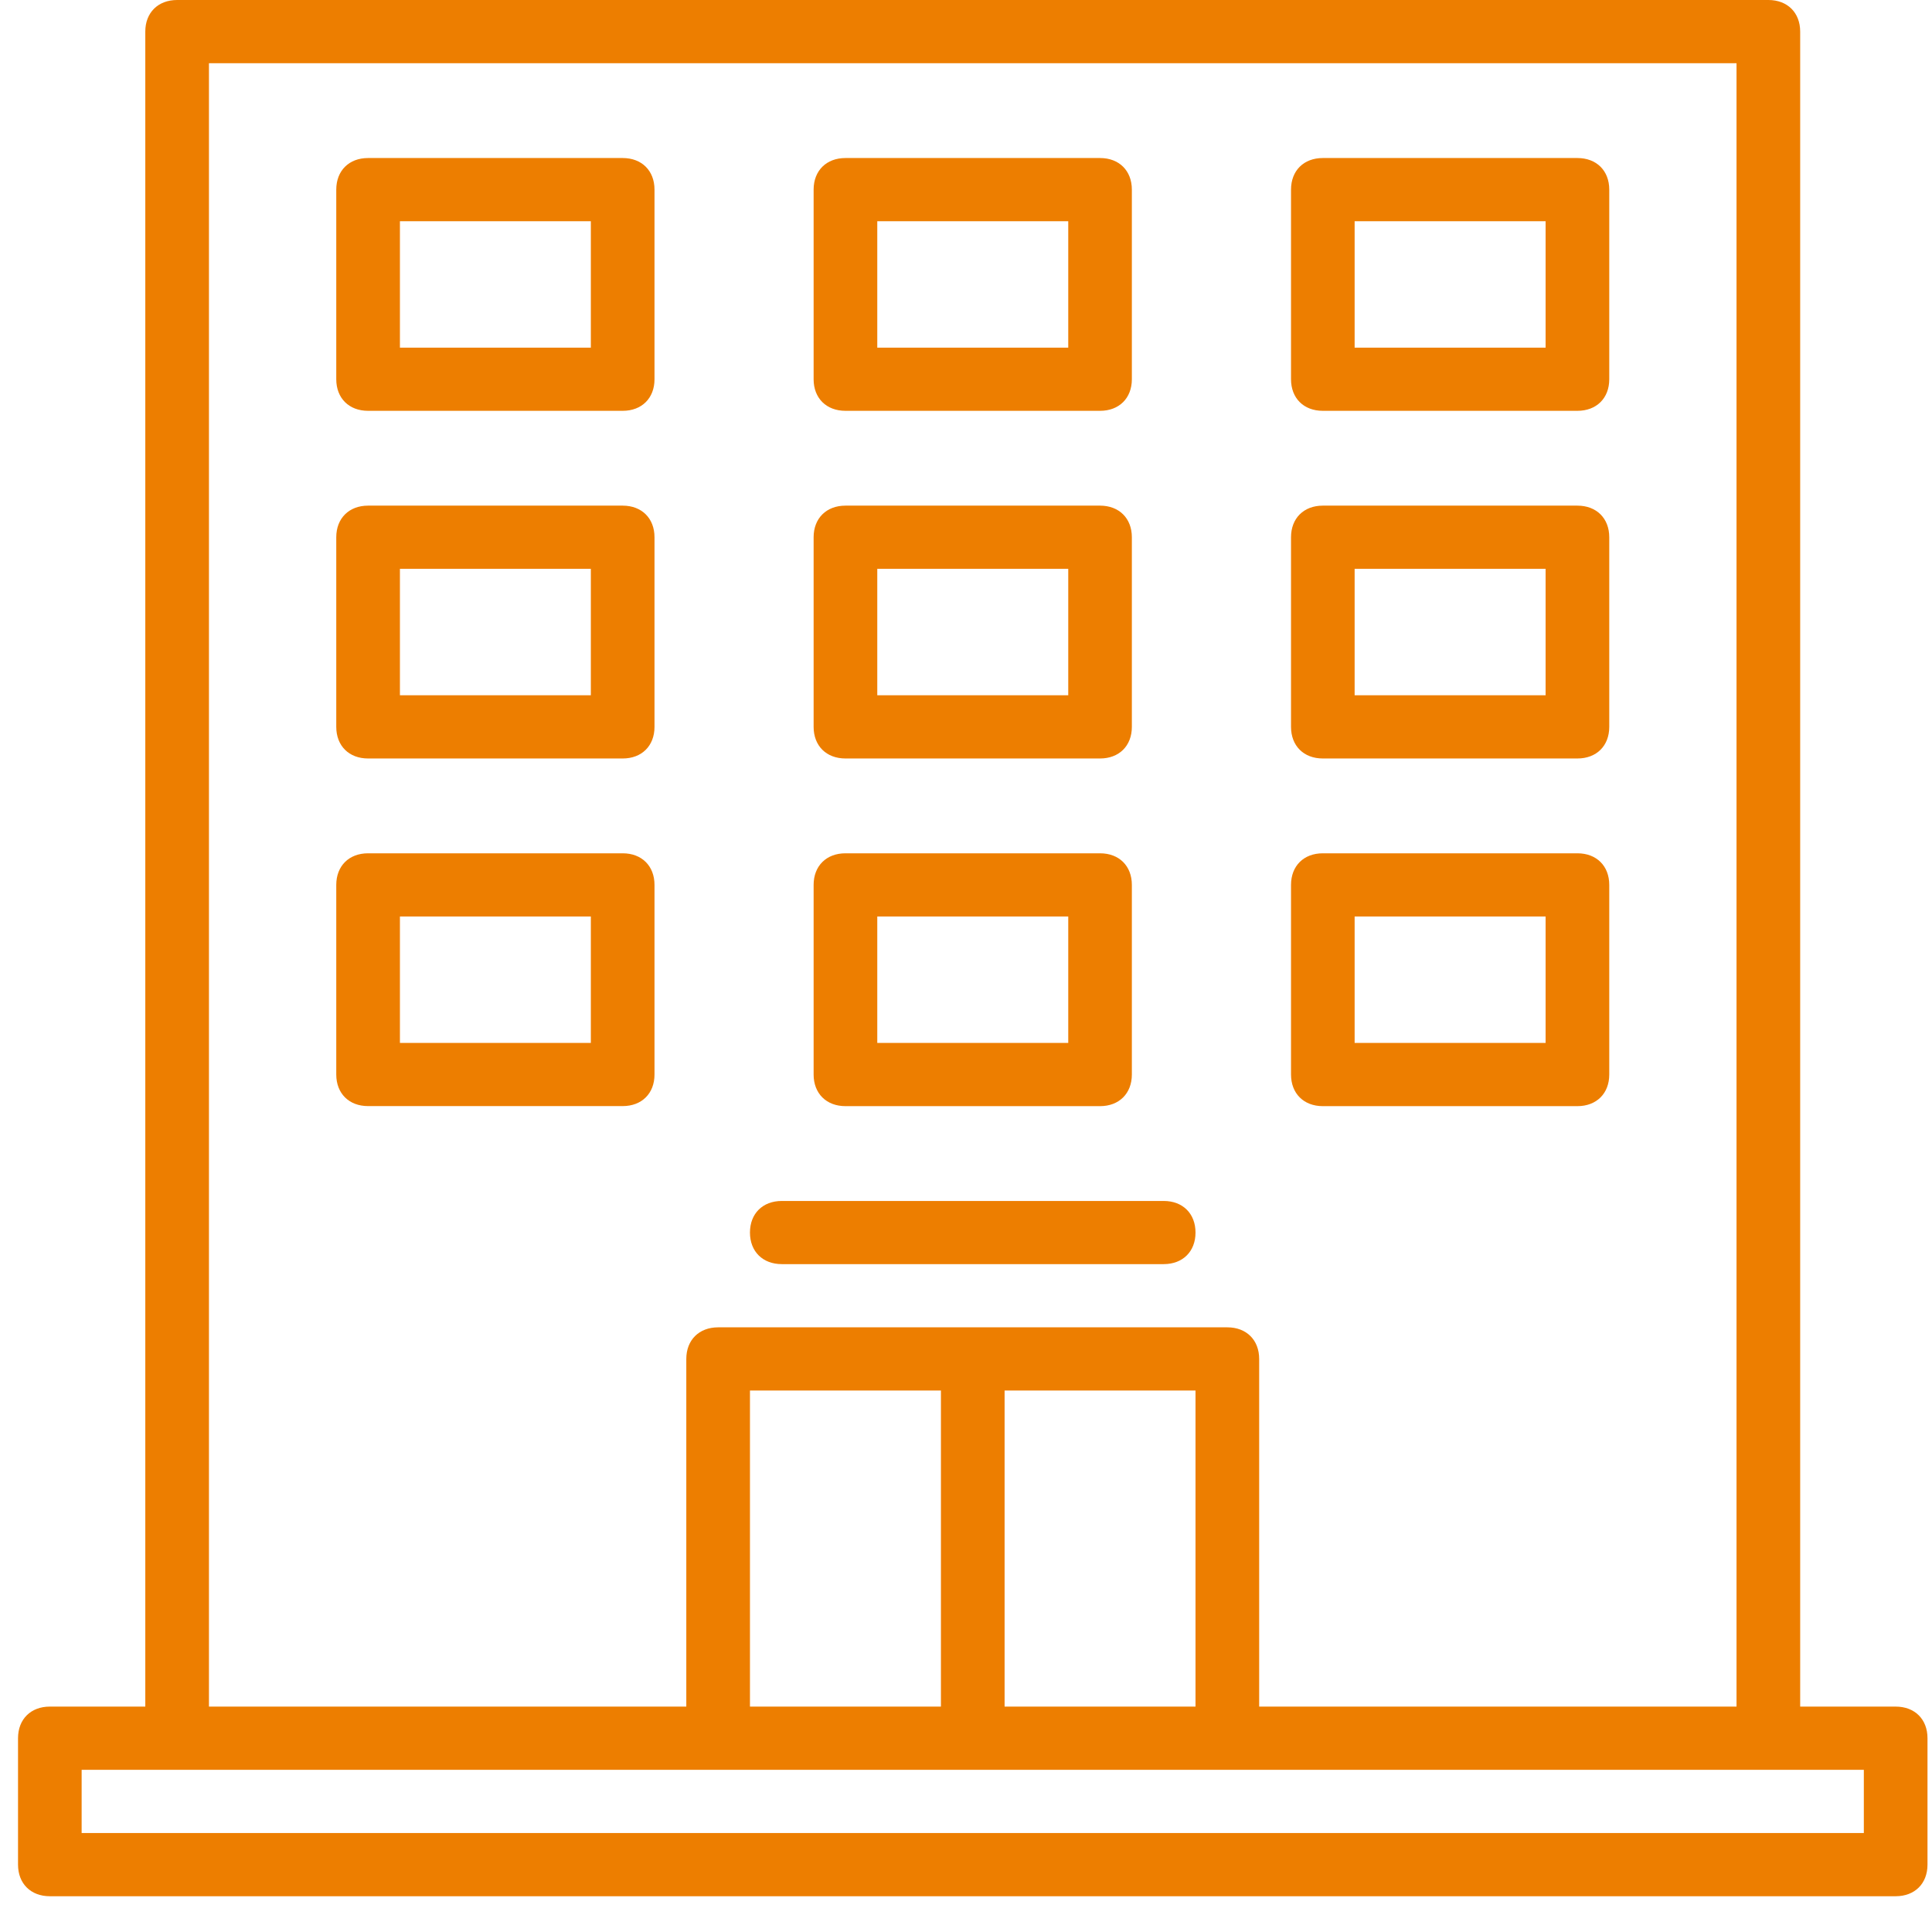 <svg width="39" height="39" viewBox="0 0 39 39" fill="none" xmlns="http://www.w3.org/2000/svg">
<path fill-rule="evenodd" clip-rule="evenodd" d="M36.339 34.45H38.267C38.652 34.45 38.909 34.705 38.909 35.088V37.64C38.909 38.023 38.652 38.278 38.267 38.278H1.006C0.621 38.278 0.364 38.023 0.364 37.64V35.088C0.364 34.705 0.621 34.45 1.006 34.45H2.933V0.638C2.933 0.255 3.19 -4.39882e-05 3.576 -4.39882e-05H35.697C36.082 -4.39882e-05 36.339 0.255 36.339 0.638V34.45ZM35.054 1.276H4.218V34.45H13.854V27.432C13.854 27.05 14.111 26.794 14.497 26.794H19.636H24.776C25.161 26.794 25.418 27.05 25.418 27.432V34.45H35.054V1.276ZM15.139 28.07V34.45H18.994V28.07H15.139ZM24.133 28.07H20.279V34.45H24.133V28.07ZM1.648 35.726V37.002H37.624H37.624V35.726H35.697H24.776H19.636H14.497H3.576H1.648ZM7.43 3.19H12.57C12.955 3.19 13.212 3.445 13.212 3.828V7.656C13.212 8.038 12.955 8.293 12.57 8.293H7.43C7.045 8.293 6.788 8.038 6.788 7.656V3.828C6.788 3.445 7.045 3.19 7.43 3.19ZM8.073 7.018H11.927V4.466H8.073V7.018ZM7.43 10.207H12.57C12.955 10.207 13.212 10.463 13.212 10.845V14.673C13.212 15.056 12.955 15.311 12.57 15.311H7.43C7.045 15.311 6.788 15.056 6.788 14.673V10.845C6.788 10.463 7.045 10.207 7.43 10.207ZM8.073 14.035H11.927V11.483H8.073V14.035ZM22.206 15.311H17.067C16.681 15.311 16.424 15.056 16.424 14.673V10.845C16.424 10.463 16.681 10.207 17.067 10.207H22.206C22.591 10.207 22.848 10.463 22.848 10.845V14.673C22.848 15.056 22.591 15.311 22.206 15.311ZM21.564 11.483H17.709V14.035H21.564V11.483ZM31.842 15.311H26.703C26.317 15.311 26.061 15.056 26.061 14.673V10.845C26.061 10.463 26.317 10.207 26.703 10.207H31.842C32.228 10.207 32.485 10.463 32.485 10.845V14.673C32.485 15.056 32.228 15.311 31.842 15.311ZM31.2 11.483H27.345V14.035H31.2V11.483ZM22.206 22.329H17.067C16.681 22.329 16.424 22.073 16.424 21.691V17.863C16.424 17.48 16.681 17.225 17.067 17.225H22.206C22.591 17.225 22.848 17.48 22.848 17.863V21.691C22.848 22.073 22.591 22.329 22.206 22.329ZM21.564 18.501H17.709V21.053H21.564V18.501ZM31.842 22.329H26.703C26.317 22.329 26.061 22.073 26.061 21.691V17.863C26.061 17.48 26.317 17.225 26.703 17.225H31.842C32.228 17.225 32.485 17.48 32.485 17.863V21.691C32.485 22.073 32.228 22.329 31.842 22.329ZM31.2 18.501H27.345V21.053H31.2V18.501ZM7.43 17.225H12.57C12.955 17.225 13.212 17.48 13.212 17.863V21.691C13.212 22.073 12.955 22.328 12.57 22.328H7.43C7.045 22.328 6.788 22.073 6.788 21.691V17.863C6.788 17.48 7.045 17.225 7.43 17.225ZM8.073 21.053H11.927V18.501H8.073V21.053ZM22.206 8.293H17.067C16.681 8.293 16.424 8.038 16.424 7.656V3.828C16.424 3.445 16.681 3.19 17.067 3.19H22.206C22.591 3.19 22.848 3.445 22.848 3.828V7.656C22.848 8.038 22.591 8.293 22.206 8.293ZM21.564 4.466H17.709V7.018H21.564V4.466ZM31.842 8.293H26.703C26.317 8.293 26.061 8.038 26.061 7.656V3.828C26.061 3.445 26.317 3.19 26.703 3.19H31.842C32.228 3.19 32.485 3.445 32.485 3.828V7.656C32.485 8.038 32.228 8.293 31.842 8.293ZM31.2 4.466H27.345V7.018H31.2V4.466ZM23.491 25.518H15.782C15.396 25.518 15.139 25.263 15.139 24.881C15.139 24.498 15.396 24.243 15.782 24.243H23.491C23.876 24.243 24.133 24.498 24.133 24.881C24.133 25.263 23.876 25.518 23.491 25.518Z" fill="#ED7E00"/>
</svg>
